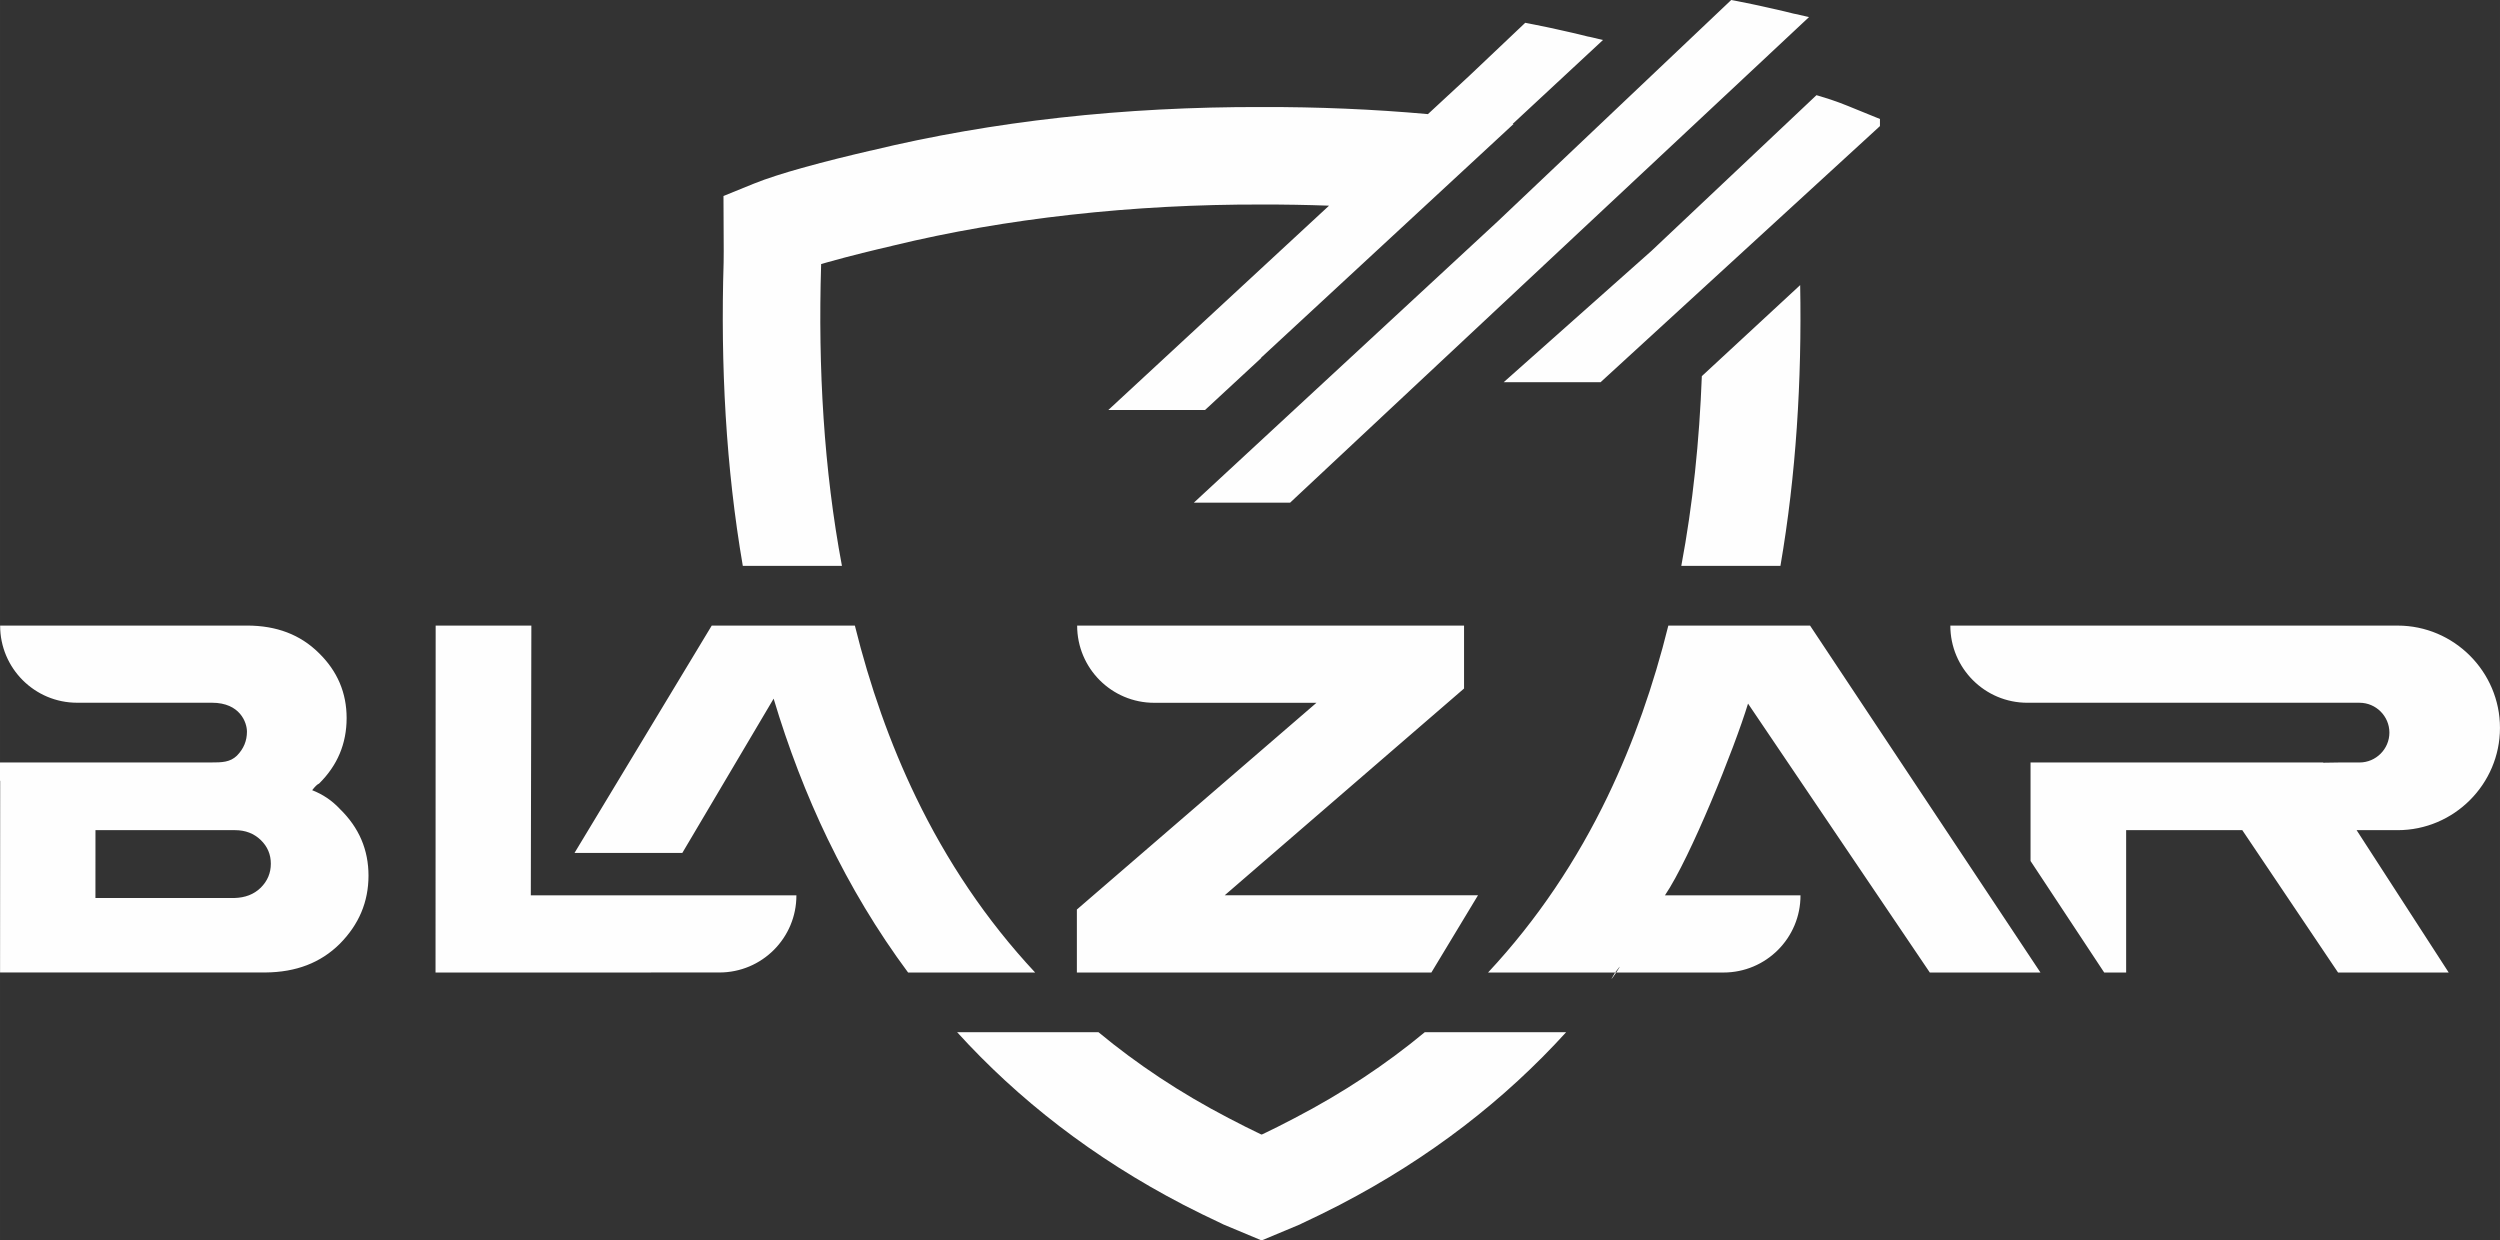 <?xml version="1.0" encoding="UTF-8"?>
<!DOCTYPE svg PUBLIC "-//W3C//DTD SVG 1.1//EN" "http://www.w3.org/Graphics/SVG/1.1/DTD/svg11.dtd">
<!-- Creator: CorelDRAW 2021 (64-Bit) -->
<svg xmlns="http://www.w3.org/2000/svg" xml:space="preserve" width="50mm" height="24.809mm" version="1.1" style="shape-rendering:geometricPrecision; text-rendering:geometricPrecision; image-rendering:optimizeQuality; fill-rule:evenodd; clip-rule:evenodd"
viewBox="0 0 1371.45 680.49"
 xmlns:xlink="http://www.w3.org/1999/xlink"
 xmlns:xodm="http://www.corel.com/coreldraw/odm/2003">
 <rect x="0" y="0" width="1371.45" height="680.49" fill="#333333" stroke="none"/>
 <defs>
  <style type="text/css">
   <![CDATA[
    .fil0 {fill:#FEFEFE}
   ]]>
  </style>
 </defs>
 <g id="Layer_x0020_1">
  <g id="_2718281036608">
   <path class="fil0" d="M142.99 487.02c-3.72,3.64 -8.57,5.46 -14.46,5.61l-76.18 0 0.02 -37.22 76.57 0c5.65,0 10.33,1.81 14.05,5.36 3.79,3.64 5.58,8.01 5.58,13.02 0,5.09 -1.78,9.45 -5.57,13.23zm739.03 -50.32c-16.91,35.13 -38.55,67.71 -65.7,96.81l3.66 0 59.97 0 6.08 0c8.23,-11.1 -7.12,11.76 0,0l59.44 0c23.37,0 42.3,-18.96 42.25,-42.33l-74.37 0c13.98,-20.65 38.16,-80.8 45.59,-105.2l0 -0 99.72 147.53 60.7 0 -126.4 -190.33 -22.74 0 -35.37 0 -19.63 0c-8.09,32.67 -19.02,64.02 -33.21,93.52zm-427.78 23.92c12.36,25.59 26.92,49.98 43.92,72.89l4.51 0 60.7 0 4.49 0c-26.99,-28.92 -48.53,-61.28 -65.38,-96.17 -14.34,-29.68 -25.36,-61.25 -33.52,-94.15l-20.4 0 -34.61 0 -23.51 0 -75.28 124.72 59.14 0 50.1 -84.64c7.99,26.71 17.86,52.58 29.83,77.36zm-106.45 72.88l46.85 -0.01c23.37,0 42.3,-18.96 42.25,-42.33l-17.29 0 -57.22 0 -1.85 0 -59.42 0 -9.92 0 0.3 -147.98 -52.5 0 -0.07 190.33 36.63 0 2.9 0 69.33 0 0.01 -0.01zm960.73 -190.32l-135.56 0 -32.95 0 0 0.01 -70.09 0c-0.02,23.37 18.9,42.33 42.25,42.33l27.83 0 63.52 0 90.88 0c9.01,0 16.38,7.37 16.38,16.38 0,9.01 -7.4,16.38 -16.38,16.38l-10.96 0c-3.78,0.08 -6.63,0.12 -8.97,0.14l0 -0.14 -21.96 0 -1.56 0 -84.59 0 -19.03 0 -33.41 0 0 54.04 40.4 61.18 12.04 0 0 -78.09c16.89,0 46.83,0 63.72,0l52.53 78.09 60.7 0 -50.52 -78.09 22.55 0c30.85,0 56.1,-25.25 56.1,-56.11 0,-30.86 -25.28,-56.11 -56.1,-56.11l-6.82 0zm-497.7 147.94l-138.95 0 131.28 -113.41 0 -34.53 -212.25 0c0,23.4 18.88,42.37 42.3,42.37l88.98 0 -131.43 113.4 0 34.55 194.48 0 25.59 -42.39zm-624.4 -47.37c-4.35,-4.65 -9.37,-7.99 -15.17,-10.26 1.52,-1.97 2.73,-3.19 3.79,-3.63 10.09,-9.97 15.09,-21.89 15.11,-35.92 0,-13.83 -5.01,-25.74 -15.25,-35.72 -10.17,-10.09 -23.25,-15.04 -39.39,-15.04l-135.44 0c-0.03,23.37 18.9,42.33 42.25,42.33l73.97 0c15.42,0 19.18,10.89 19.18,15.85 0,5.02 -1.77,9.38 -5.48,13.16 -3.79,3.7 -8.42,3.75 -14.07,3.75l-32.26 0 -83.66 0 -0.02 10.06 0.12 0 -0.07 105.15 145.6 0c16.78,-0.13 30.27,-5.3 40.76,-15.71 10.57,-10.68 15.74,-23.06 15.76,-37.37 0,-14.19 -5.16,-26.39 -15.74,-36.65z"/>
   <path class="fil0" d="M674.02 613.38c4.67,2.43 7.79,4.03 9.34,4.8 3.54,1.76 6.33,3.12 8.3,4.06l0.01 -0.02 0.43 0.18 0.43 -0.18 0.01 0.02c1.98,-0.94 4.78,-2.32 8.3,-4.06 1.55,-0.77 4.67,-2.37 9.34,-4.8 26.55,-13.8 50.28,-29.6 71.41,-47.12l77.55 0c-33.47,36.83 -74.48,68.88 -124.21,94.72 -1.96,1.02 -5.39,2.75 -10.39,5.22 -2.34,1.16 -5.73,2.79 -10.41,4.98l-1.05 0.53 -20.98 8.77 -20.98 -8.77 -1.05 -0.53c-4.67,-2.19 -8.09,-3.83 -10.41,-4.98 -5,-2.48 -8.43,-4.2 -10.39,-5.22 -49.72,-25.85 -90.73,-57.89 -124.2,-94.72l77.54 0c21.13,17.51 44.85,33.32 71.4,47.12zm17.91 -417.04l-0 0 -30.87 28.58 -53.06 0 121.09 -112.09c-12.35,-0.45 -24.7,-0.66 -36.99,-0.63 -34.8,-0.1 -69.97,1.74 -104.75,5.62 -33.52,3.74 -66.16,9.33 -97.21,16.87l-0.95 0.22 0.01 0.02c-9,2.08 -22.38,5.31 -34.86,8.82l-3.88 1.11 -0.01 0.55c-1.73,56.41 1.5,112.13 11.42,165.01l-54.38 0c-9.25,-53.83 -12.25,-109.93 -10.52,-166.48 0.08,-2.64 0.05,-8.86 0.02,-13.5l-0.1 -22.92 16.75 -6.81c6.9,-2.8 16.32,-5.77 26.23,-8.55 13.2,-3.71 27.62,-7.19 37.37,-9.45l0.73 -0.14c33.56,-8.12 68.3,-14.1 103.5,-18.02 36.11,-4.02 73.26,-5.93 110.62,-5.83 30.71,-0.09 61.29,1.19 91.25,3.88l22.71 -21.03 -0 0 30.66 -29.06 0 0 0.54 0.1 0 0 0.54 0.1 0 0 0.54 0.11 0 0 0.54 0.1 0 0 0.54 0.11 0 0 0.54 0.11 0 0 0.54 0.11 0 0 0.54 0.1 0 0 0.54 0.11 0 0 0.54 0.11 0 0 0.54 0.11 0 0 0.54 0.11 0 0 0.54 0.11 0.54 0.11 0 0 0.54 0.11 0.54 0.11 0 0 0.54 0.11 0 0 0.54 0.11 0 0 0.54 0.11 0 0 0.54 0.11 0 0 0.54 0.11 0.54 0.11 0 0 0.54 0.12 0 0 0.54 0.11 0 0 0.54 0.12 0.54 0.11 0 0 0.54 0.12 0 0 0.54 0.12 0.54 0.12 0 0 0.54 0.12 0 0 0.54 0.12 0 0 0.54 0.12 0 0 0.54 0.12 0 0 0.53 0.12 0 0 0.54 0.12 0 0 0.53 0.12 0.54 0.12 0 0 0.54 0.12 0 0 0.53 0.12 0 0 0.54 0.12 0.54 0.12 0.53 0.12 0 0 0.53 0.12 0 0 0.53 0.12 0 0 0.54 0.12 0.53 0.12 0.53 0.12 0 0 0.53 0.12 0.53 0.12 0 0 0.53 0.12 0.53 0.12 0 0 0.53 0.13 0 0 0.53 0.13 0 0 0.53 0.12 0 0 0.53 0.13 0 0 0.53 0.13 0.53 0.13 0.53 0.13 0 0 0.53 0.13 0.53 0.13 0 0 0.53 0.13 0.53 0.13 0.53 0.13 0.53 0.13 0.73 0.14 0.11 0.02 0.11 0.02 0.11 0.02 0.11 0.02 0.11 0.03 0.11 0.02 0.11 0.03 0.11 0.02 0 0 0.11 0.03 0 0 0.11 0.02 0.11 0.03 0 0 0.11 0.02 0.11 0.03 0.12 0.02 0.11 0.03 0.12 0.02 0.11 0.03 0.12 0.03 0.12 0.03 0.12 0.03 0.12 0.03 0.12 0.03 0.12 0.02 0.12 0.03 0 0 0.12 0.03 0.12 0.03 0 0 0.12 0.02 0 0 0.12 0.02 0.12 0.03 0 0 0.12 0.03 0.12 0.03 0.12 0.03 0 0 0.12 0.03 0 0 0.12 0.03 0.12 0.03 0 0 0.12 0.03 0 0 0.12 0.03 0 0 0.12 0.03 0.12 0.03 0 0 0.12 0.03 0 0 0.12 0.03 0 0 0.12 0.03 0 0 0.12 0.03 0 0 0.12 0.03 0 0 0.12 0.02 0 0 0.12 0.03 0 0 0.12 0.03 0 0 0.12 0.03 0 0 0.12 0.02 0 0 0.13 0.03 0.12 0.03 0 0 0.13 0.03 0 0 0.13 0.03 0 0 0.13 0.03 0 0 0.13 0.03 0 0 0.13 0.03 0 0 0.12 0.03 0 0 0.13 0.03 0 0 0.13 0.03 0 0 0.13 0.03 0 0 0.13 0.03 0 0 0.13 0.03 0 0 0.13 0.03 0 0 0.13 0.03 0 0 -49.56 46.05 0.46 0.06 0 0 -137.76 127.53 -0.78 0.73zm186.01 13.34l-53.06 0 81.18 -72.13 -0.01 0 90.42 -85.33 0.01 0 0.31 0.09 0.01 0 0.31 0.09 0.01 0 0.31 0.09 0.01 0 0.31 0.1 0.01 0 0.31 0.1 0.01 0 0.31 0.09 0.01 0 0.31 0.09 0.01 0 0.3 0.1 0.01 0 0.3 0.1 0.01 0 0.3 0.1 0.01 0 0.31 0.09 0 0 0.3 0.09 0.01 0 0.3 0.1 0.01 0 0.3 0.09 0.01 0 0.3 0.1 0.01 0 0.3 0.1 0.01 0 0.3 0.09 0 0 0.3 0.1 0.01 0 0.3 0.09 0.01 0 0.29 0.09 0.01 0 0.3 0.1 0 0 0.29 0.1 0 0 0.3 0.1 0 0 0.29 0.1 0.01 0 0.29 0.09 0 0 0.29 0.1 0.01 0 0.29 0.1 0 0 0.29 0.1 0 0 0.29 0.1 0 0 0.29 0.1 0 0 0.28 0.1 0 0 0.28 0.1 0 0 0.28 0.1 0.01 0 0.28 0.09 0 0 0.28 0.1 0 0 0.28 0.1 0.01 0 0.27 0.09 0 0 0.27 0.1 0 0 0.27 0.1 0 0 0.27 0.1 0 0 0.27 0.1 0 0 0.27 0.1 0 0 0.27 0.09 0 0 0.26 0.1 0 0 0.26 0.1 0 0 0.26 0.1 0 0 0.26 0.1 0.26 0.1 0 0 0.26 0.1 0.26 0.1 0 0 0.26 0.1 0 0 0.25 0.1 0 0 0.25 0.1 0 0 0.25 0.09 0.25 0.1 0.25 0.09 0 0 0.24 0.1 0.25 0.1 0.24 0.09 0.24 0.1 0.24 0.09 0.24 0.1 0.24 0.09 0.23 0.1 16.78 6.82 0 3.9 -153.34 140.57zm-169.98 66.09l-53.06 0 167.19 -154.77 -0.01 0 127.64 -121.01 0 0 0.54 0.1 0 0 0.54 0.1 0 0 0.54 0.11 0 0 0.54 0.1 0 0 0.54 0.11 0 0 0.54 0.1 0 0 0.54 0.11 0 0 0.54 0.11 0 0 0.54 0.11 0 0 0.54 0.11 0 0 0.54 0.11 0 0 0.54 0.11 0 0 0.54 0.11 0.54 0.11 0 0 0.54 0.11 0.54 0.11 0 0 0.54 0.11 0 0 0.54 0.11 0 0 0.54 0.11 0 0 0.54 0.11 0 0 0.54 0.11 0.54 0.11 0 0 0.54 0.12 0 0 0.54 0.11 0 0 0.54 0.12 0.54 0.11 0 0 0.54 0.11 0 0 0.54 0.12 0.54 0.12 0 0 0.54 0.12 0 0 0.53 0.12 0 0 0.54 0.12 0 0 0.53 0.12 0 0 0.54 0.12 0 0 0.53 0.12 0 0 0.54 0.12 0.53 0.12 0 0 0.54 0.12 0 0 0.54 0.12 0 0 0.54 0.12 0.54 0.12 0.54 0.12 0 0 0.53 0.12 0 0 0.53 0.12 0 0 0.53 0.12 0.54 0.12 0.53 0.12 0 0 0.53 0.12 0.54 0.12 0 0 0.53 0.12 0.53 0.12 0 0 0.53 0.13 0 0 0.53 0.13 0 0 0.53 0.12 0 0 0.53 0.13 0 0 0.53 0.13 0.53 0.13 0.53 0.13 0 0 0.53 0.13 0.53 0.13 0 0 0.53 0.13 0.53 0.13 0.53 0.13 0.53 0.13 0.73 0.14 0.11 0.02 0.11 0.02 0.11 0.02 0.11 0.02 0.11 0.03 0.11 0.02 0.11 0.02 0.11 0.02 0 0 0.11 0.02 0 0 0.11 0.02 0.11 0.03 0 0 0.11 0.02 0.11 0.03 0.11 0.03 0.12 0.02 0.11 0.03 0.12 0.03 0.11 0.03 0.12 0.03 0.12 0.03 0.12 0.03 0.12 0.02 0.12 0.03 0.12 0.03 0 0 0.12 0.03 0.12 0.03 0 0 0.12 0.02 0 0 0.12 0.03 0.12 0.03 0 0 0.12 0.03 0.12 0.03 0.12 0.02 0 0 0.12 0.03 0 0 0.12 0.02 0.12 0.03 0 0 0.12 0.03 0 0 0.12 0.02 0 0 0.12 0.03 0.12 0.03 0 0 0.12 0.02 0 0 0.12 0.03 0 0 0.12 0.03 0 0 0.12 0.03 0 0 0.12 0.03 0 0 0.12 0.03 0 0 0.12 0.03 0 0 0.12 0.03 0 0 0.12 0.03 0 0 0.12 0.03 0 0 0.13 0.03 0.13 0.03 0 0 0.12 0.03 0 0 0.13 0.03 0 0 0.13 0.02 0 0 0.12 0.03 0 0 0.13 0.03 0 0 0.13 0.03 0 0 0.13 0.03 0 0 0.13 0.03 0 0 0.13 0.03 0 0 0.13 0.03 0 0 0.13 0.03 0 0 0.13 0.03 0 0 0.13 0.03 0 0 -284.62 266.33zm214.37 34.65c6.33,-33.73 9.93,-68.61 11.26,-104.08l53.95 -49.94c0.95,52.33 -2.25,104.15 -10.83,154.03l-54.38 0z"/>
  </g>
 </g>
</svg>
